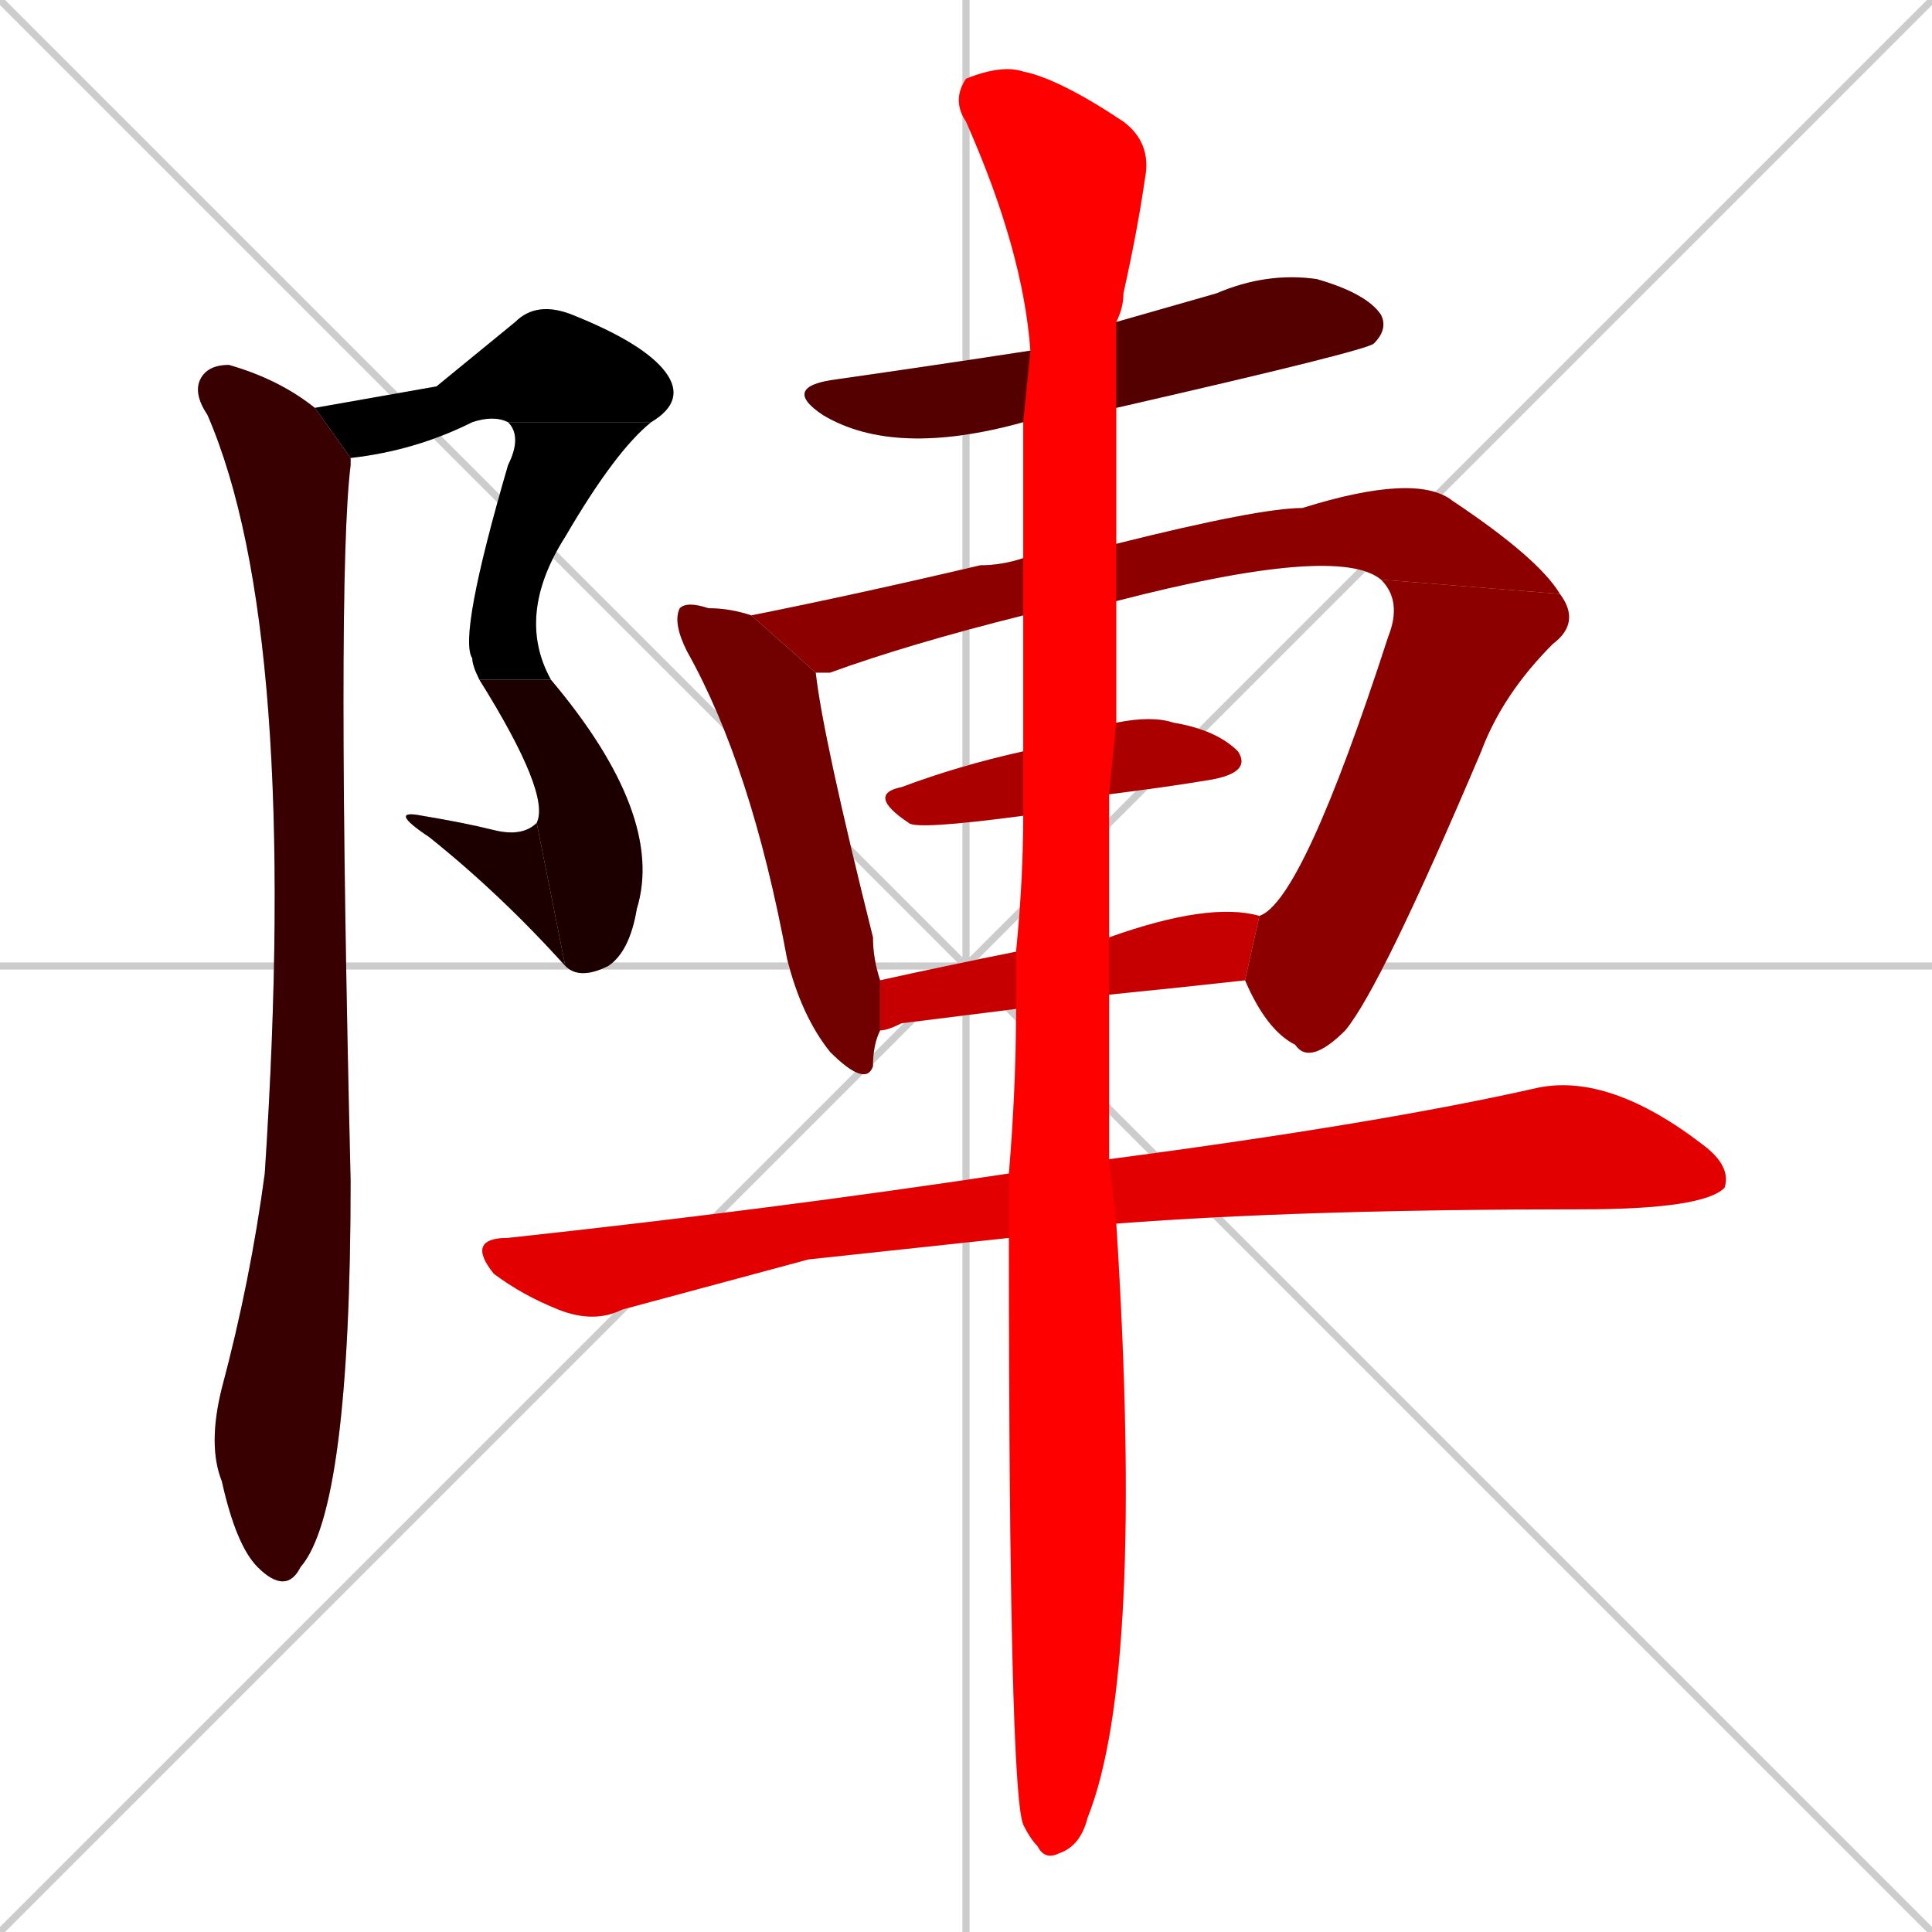 <svg xmlns="http://www.w3.org/2000/svg" xmlns:xlink="http://www.w3.org/1999/xlink" width="270" height="270"><path d="M 0 0 L 270 270 M 270 0 L 0 270 M 135 0 L 135 270 M 0 135 L 270 135" stroke="#CCCCCC" /><path d="M 61 54 L 72 45 Q 75 42 80 44 Q 90 48 93 52 Q 96 56 91 59 L 71 59 Q 69 58 66 59 Q 58 63 49 64 L 44 57" fill="#CCCCCC"/><path d="M 91 59 Q 86 63 79 75 Q 72 86 77 95 L 67 95 Q 66 93 66 92 Q 64 89 71 65 Q 73 61 71 59" fill="#CCCCCC"/><path d="M 77 95 Q 93 114 89 127 Q 88 133 85 135 Q 81 137 79 135 L 75 115 Q 77 111 67 95" fill="#CCCCCC"/><path d="M 79 135 Q 70 125 60 117 Q 54 113 59 114 Q 65 115 69 116 Q 73 117 75 115" fill="#CCCCCC"/><path d="M 49 64 Q 49 65 49 65 Q 47 81 49 165 Q 49 211 42 219 Q 40 223 36 219 Q 33 216 31 207 Q 29 202 31 194 Q 35 179 37 164 Q 42 88 29 58 Q 27 55 28 53 Q 29 51 32 51 Q 39 53 44 57" fill="#CCCCCC"/><path d="M 143 59 L 143 59 Q 125 64 115 58 Q 109 54 117 53 Q 131 51 144 49 L 156 45 Q 163 43 170 41 Q 177 38 184 39 Q 191 41 193 44 Q 194 46 192 48 Q 191 49 156 57" fill="#CCCCCC"/><path d="M 123 144 Q 122 146 122 149 Q 121 152 116 147 Q 112 142 110 134 Q 105 107 96 91 Q 94 87 95 85 Q 96 84 99 85 Q 102 85 105 86 L 114 94 Q 115 103 122 131 Q 122 134 123 137" fill="#CCCCCC"/><path d="M 143 86 Q 127 90 116 94 Q 114 94 114 94 L 105 86 Q 120 83 137 79 Q 140 79 143 78 L 156 76 Q 176 71 182 71 Q 198 66 203 70 Q 215 78 218 83 L 193 81 Q 187 76 156 84" fill="#CCCCCC"/><path d="M 218 83 Q 221 87 217 90 Q 210 97 207 105 Q 193 138 188 144 Q 183 149 181 146 Q 177 144 174 137 L 176 128 Q 182 126 194 89 Q 196 84 193 81" fill="#CCCCCC"/><path d="M 143 114 Q 128 116 127 115 Q 121 111 126 110 Q 134 107 143 105 L 156 101 Q 161 100 164 101 Q 170 102 173 105 Q 175 108 169 109 Q 163 110 155 111" fill="#CCCCCC"/><path d="M 142 141 Q 134 142 126 143 Q 124 144 123 144 L 123 137 Q 132 135 142 133 L 155 131 Q 169 126 176 128 L 174 137 Q 165 138 155 139" fill="#CCCCCC"/><path d="M 113 176 L 87 183 Q 83 185 78 183 Q 73 181 69 178 Q 65 173 71 173 Q 108 169 141 164 L 155 162 Q 193 157 215 152 Q 225 150 238 160 Q 242 163 241 166 Q 238 169 221 169 Q 182 169 156 171 L 141 173" fill="#CCCCCC"/><path d="M 141 164 Q 142 152 142 141 L 142 133 Q 143 123 143 114 L 143 105 Q 143 95 143 86 L 143 78 Q 143 68 143 59 L 144 49 Q 143 35 135 17 Q 133 14 135 11 Q 140 9 143 10 Q 148 11 157 17 Q 161 20 160 25 Q 159 32 157 41 Q 157 43 156 45 L 156 57 Q 156 68 156 76 L 156 84 Q 156 93 156 101 L 155 111 Q 155 122 155 131 L 155 139 Q 155 153 155 162 L 156 171 Q 160 234 152 254 Q 151 258 148 259 Q 146 260 145 258 Q 144 257 143 255 Q 141 250 141 173" fill="#CCCCCC"/><path d="M 61 54 L 72 45 Q 75 42 80 44 Q 90 48 93 52 Q 96 56 91 59 L 71 59 Q 69 58 66 59 Q 58 63 49 64 L 44 57" fill="#000000" /><path d="M 91 59 Q 86 63 79 75 Q 72 86 77 95 L 67 95 Q 66 93 66 92 Q 64 89 71 65 Q 73 61 71 59" fill="#000000" /><path d="M 77 95 Q 93 114 89 127 Q 88 133 85 135 Q 81 137 79 135 L 75 115 Q 77 111 67 95" fill="#1c0000" /><path d="M 79 135 Q 70 125 60 117 Q 54 113 59 114 Q 65 115 69 116 Q 73 117 75 115" fill="#1c0000" /><path d="M 49 64 Q 49 65 49 65 Q 47 81 49 165 Q 49 211 42 219 Q 40 223 36 219 Q 33 216 31 207 Q 29 202 31 194 Q 35 179 37 164 Q 42 88 29 58 Q 27 55 28 53 Q 29 51 32 51 Q 39 53 44 57" fill="#380000" /><path d="M 143 59 L 143 59 Q 125 64 115 58 Q 109 54 117 53 Q 131 51 144 49 L 156 45 Q 163 43 170 41 Q 177 38 184 39 Q 191 41 193 44 Q 194 46 192 48 Q 191 49 156 57" fill="#550000" /><path d="M 123 144 Q 122 146 122 149 Q 121 152 116 147 Q 112 142 110 134 Q 105 107 96 91 Q 94 87 95 85 Q 96 84 99 85 Q 102 85 105 86 L 114 94 Q 115 103 122 131 Q 122 134 123 137" fill="#710000" /><path d="M 143 86 Q 127 90 116 94 Q 114 94 114 94 L 105 86 Q 120 83 137 79 Q 140 79 143 78 L 156 76 Q 176 71 182 71 Q 198 66 203 70 Q 215 78 218 83 L 193 81 Q 187 76 156 84" fill="#8d0000" /><path d="M 218 83 Q 221 87 217 90 Q 210 97 207 105 Q 193 138 188 144 Q 183 149 181 146 Q 177 144 174 137 L 176 128 Q 182 126 194 89 Q 196 84 193 81" fill="#8d0000" /><path d="M 143 114 Q 128 116 127 115 Q 121 111 126 110 Q 134 107 143 105 L 156 101 Q 161 100 164 101 Q 170 102 173 105 Q 175 108 169 109 Q 163 110 155 111" fill="#aa0000" /><path d="M 142 141 Q 134 142 126 143 Q 124 144 123 144 L 123 137 Q 132 135 142 133 L 155 131 Q 169 126 176 128 L 174 137 Q 165 138 155 139" fill="#c60000" /><path d="M 113 176 L 87 183 Q 83 185 78 183 Q 73 181 69 178 Q 65 173 71 173 Q 108 169 141 164 L 155 162 Q 193 157 215 152 Q 225 150 238 160 Q 242 163 241 166 Q 238 169 221 169 Q 182 169 156 171 L 141 173" fill="#e20000" /><path d="M 141 164 Q 142 152 142 141 L 142 133 Q 143 123 143 114 L 143 105 Q 143 95 143 86 L 143 78 Q 143 68 143 59 L 144 49 Q 143 35 135 17 Q 133 14 135 11 Q 140 9 143 10 Q 148 11 157 17 Q 161 20 160 25 Q 159 32 157 41 Q 157 43 156 45 L 156 57 Q 156 68 156 76 L 156 84 Q 156 93 156 101 L 155 111 Q 155 122 155 131 L 155 139 Q 155 153 155 162 L 156 171 Q 160 234 152 254 Q 151 258 148 259 Q 146 260 145 258 Q 144 257 143 255 Q 141 250 141 173" fill="#ff0000" /></svg>